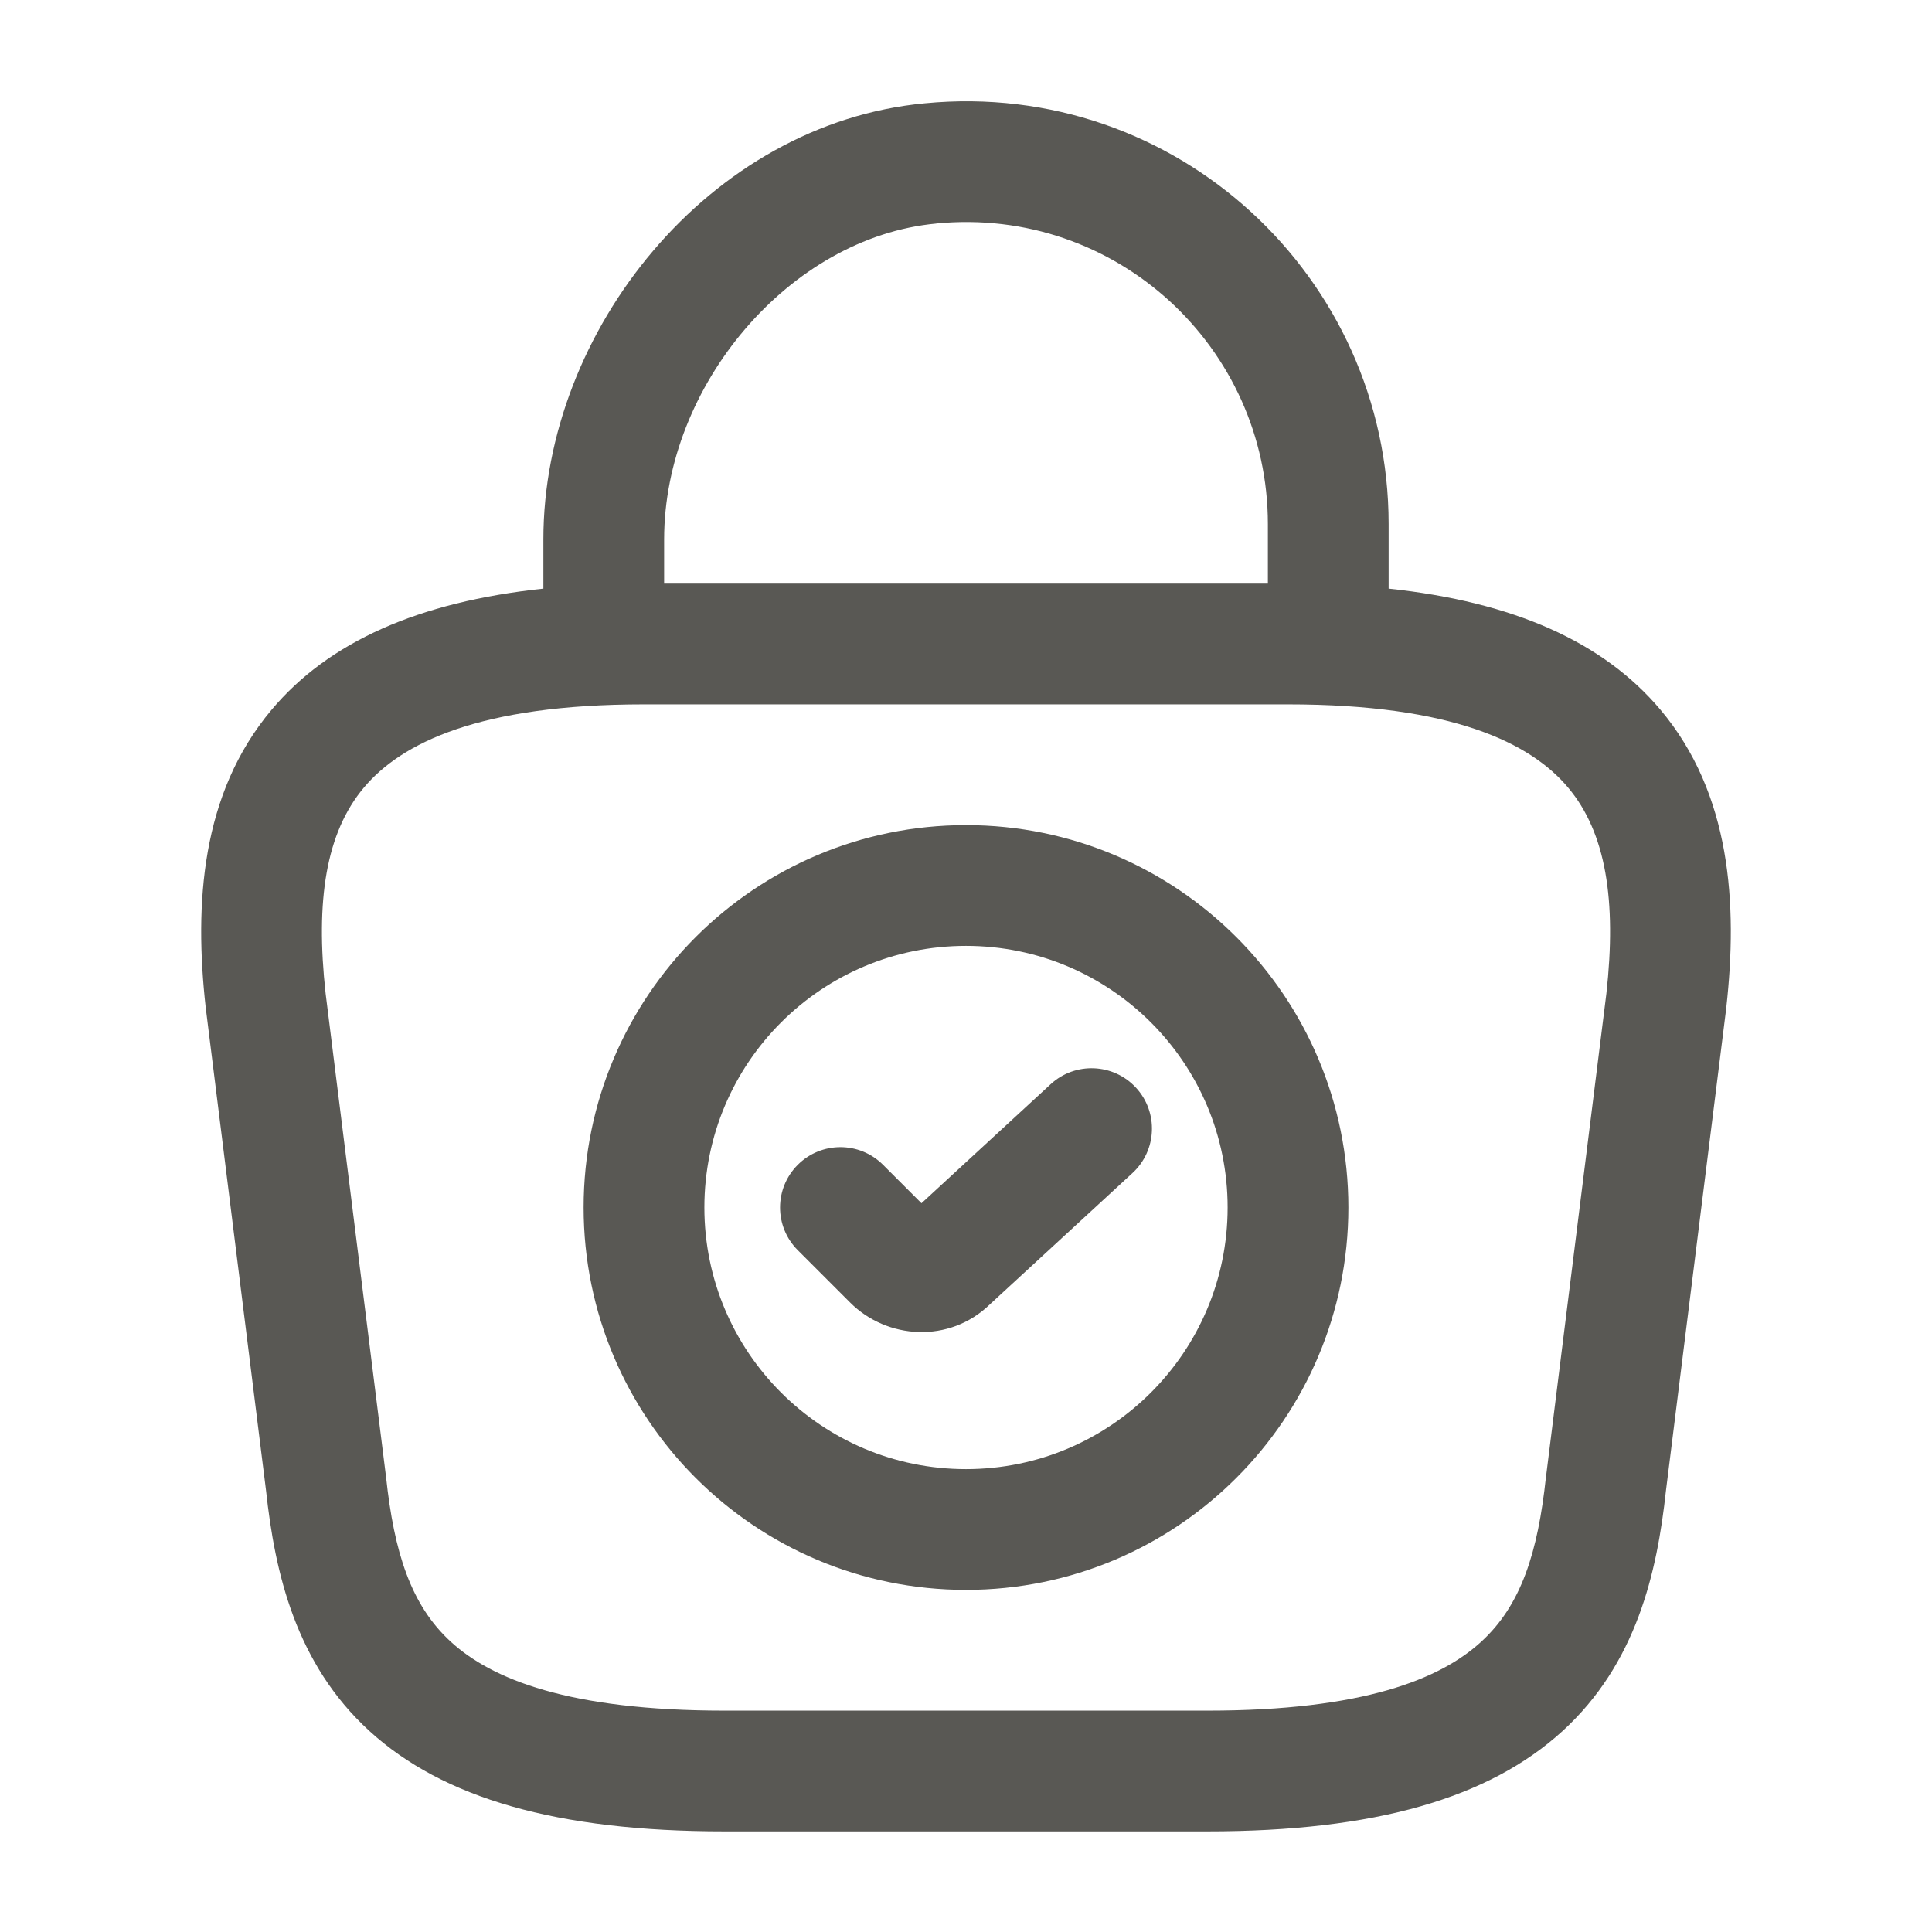 <svg width="24" height="24" viewBox="0 0 24 24" fill="none" xmlns="http://www.w3.org/2000/svg">
<path fill-rule="evenodd" clip-rule="evenodd" d="M15.75 6.51C15.75 4.317 13.866 2.56 11.632 2.776L11.63 2.777C9.808 2.947 8.25 4.792 8.25 6.7V7.25H15.75V6.51ZM17.25 7.312V6.51C17.25 3.444 14.615 0.981 11.489 1.283C8.811 1.534 6.75 4.108 6.75 6.7V7.312C5.195 7.477 4.082 7.975 3.374 8.817C2.495 9.861 2.413 11.234 2.555 12.512L3.305 18.517C3.416 19.543 3.674 20.667 4.59 21.504C5.502 22.336 6.913 22.75 9 22.75H15C17.087 22.75 18.498 22.336 19.41 21.504C20.326 20.667 20.584 19.543 20.695 18.517L21.444 12.523L21.445 12.512C21.587 11.234 21.505 9.861 20.627 8.817C19.918 7.975 18.805 7.477 17.25 7.312ZM4.045 12.342L4.796 18.35C4.896 19.282 5.103 19.94 5.602 20.396C6.108 20.859 7.067 21.25 9 21.25H15C16.933 21.25 17.892 20.859 18.398 20.396C18.898 19.94 19.104 19.282 19.204 18.35L19.206 18.337L19.955 12.342C20.083 11.184 19.95 10.343 19.479 9.783C19.014 9.23 18.047 8.75 16 8.75H8C5.953 8.75 4.986 9.23 4.521 9.783C4.05 10.343 3.917 11.184 4.045 12.342ZM12 11.75C10.205 11.75 8.75 13.205 8.75 15C8.75 16.795 10.205 18.25 12 18.25C13.795 18.25 15.25 16.795 15.25 15C15.25 13.205 13.795 11.75 12 11.75ZM7.25 15C7.25 12.377 9.377 10.25 12 10.25C14.623 10.25 16.75 12.377 16.75 15C16.75 17.623 14.623 19.75 12 19.75C9.377 19.75 7.25 17.623 7.25 15ZM14.112 13.512C14.392 13.816 14.373 14.291 14.068 14.572L12.297 16.203C11.794 16.692 11.018 16.639 10.56 16.18L9.91 15.53C9.617 15.237 9.617 14.763 9.91 14.47C10.203 14.177 10.677 14.177 10.97 14.47L11.447 14.947L13.052 13.468C13.356 13.188 13.831 13.207 14.112 13.512Z" fill="#595854"/>
</svg>
